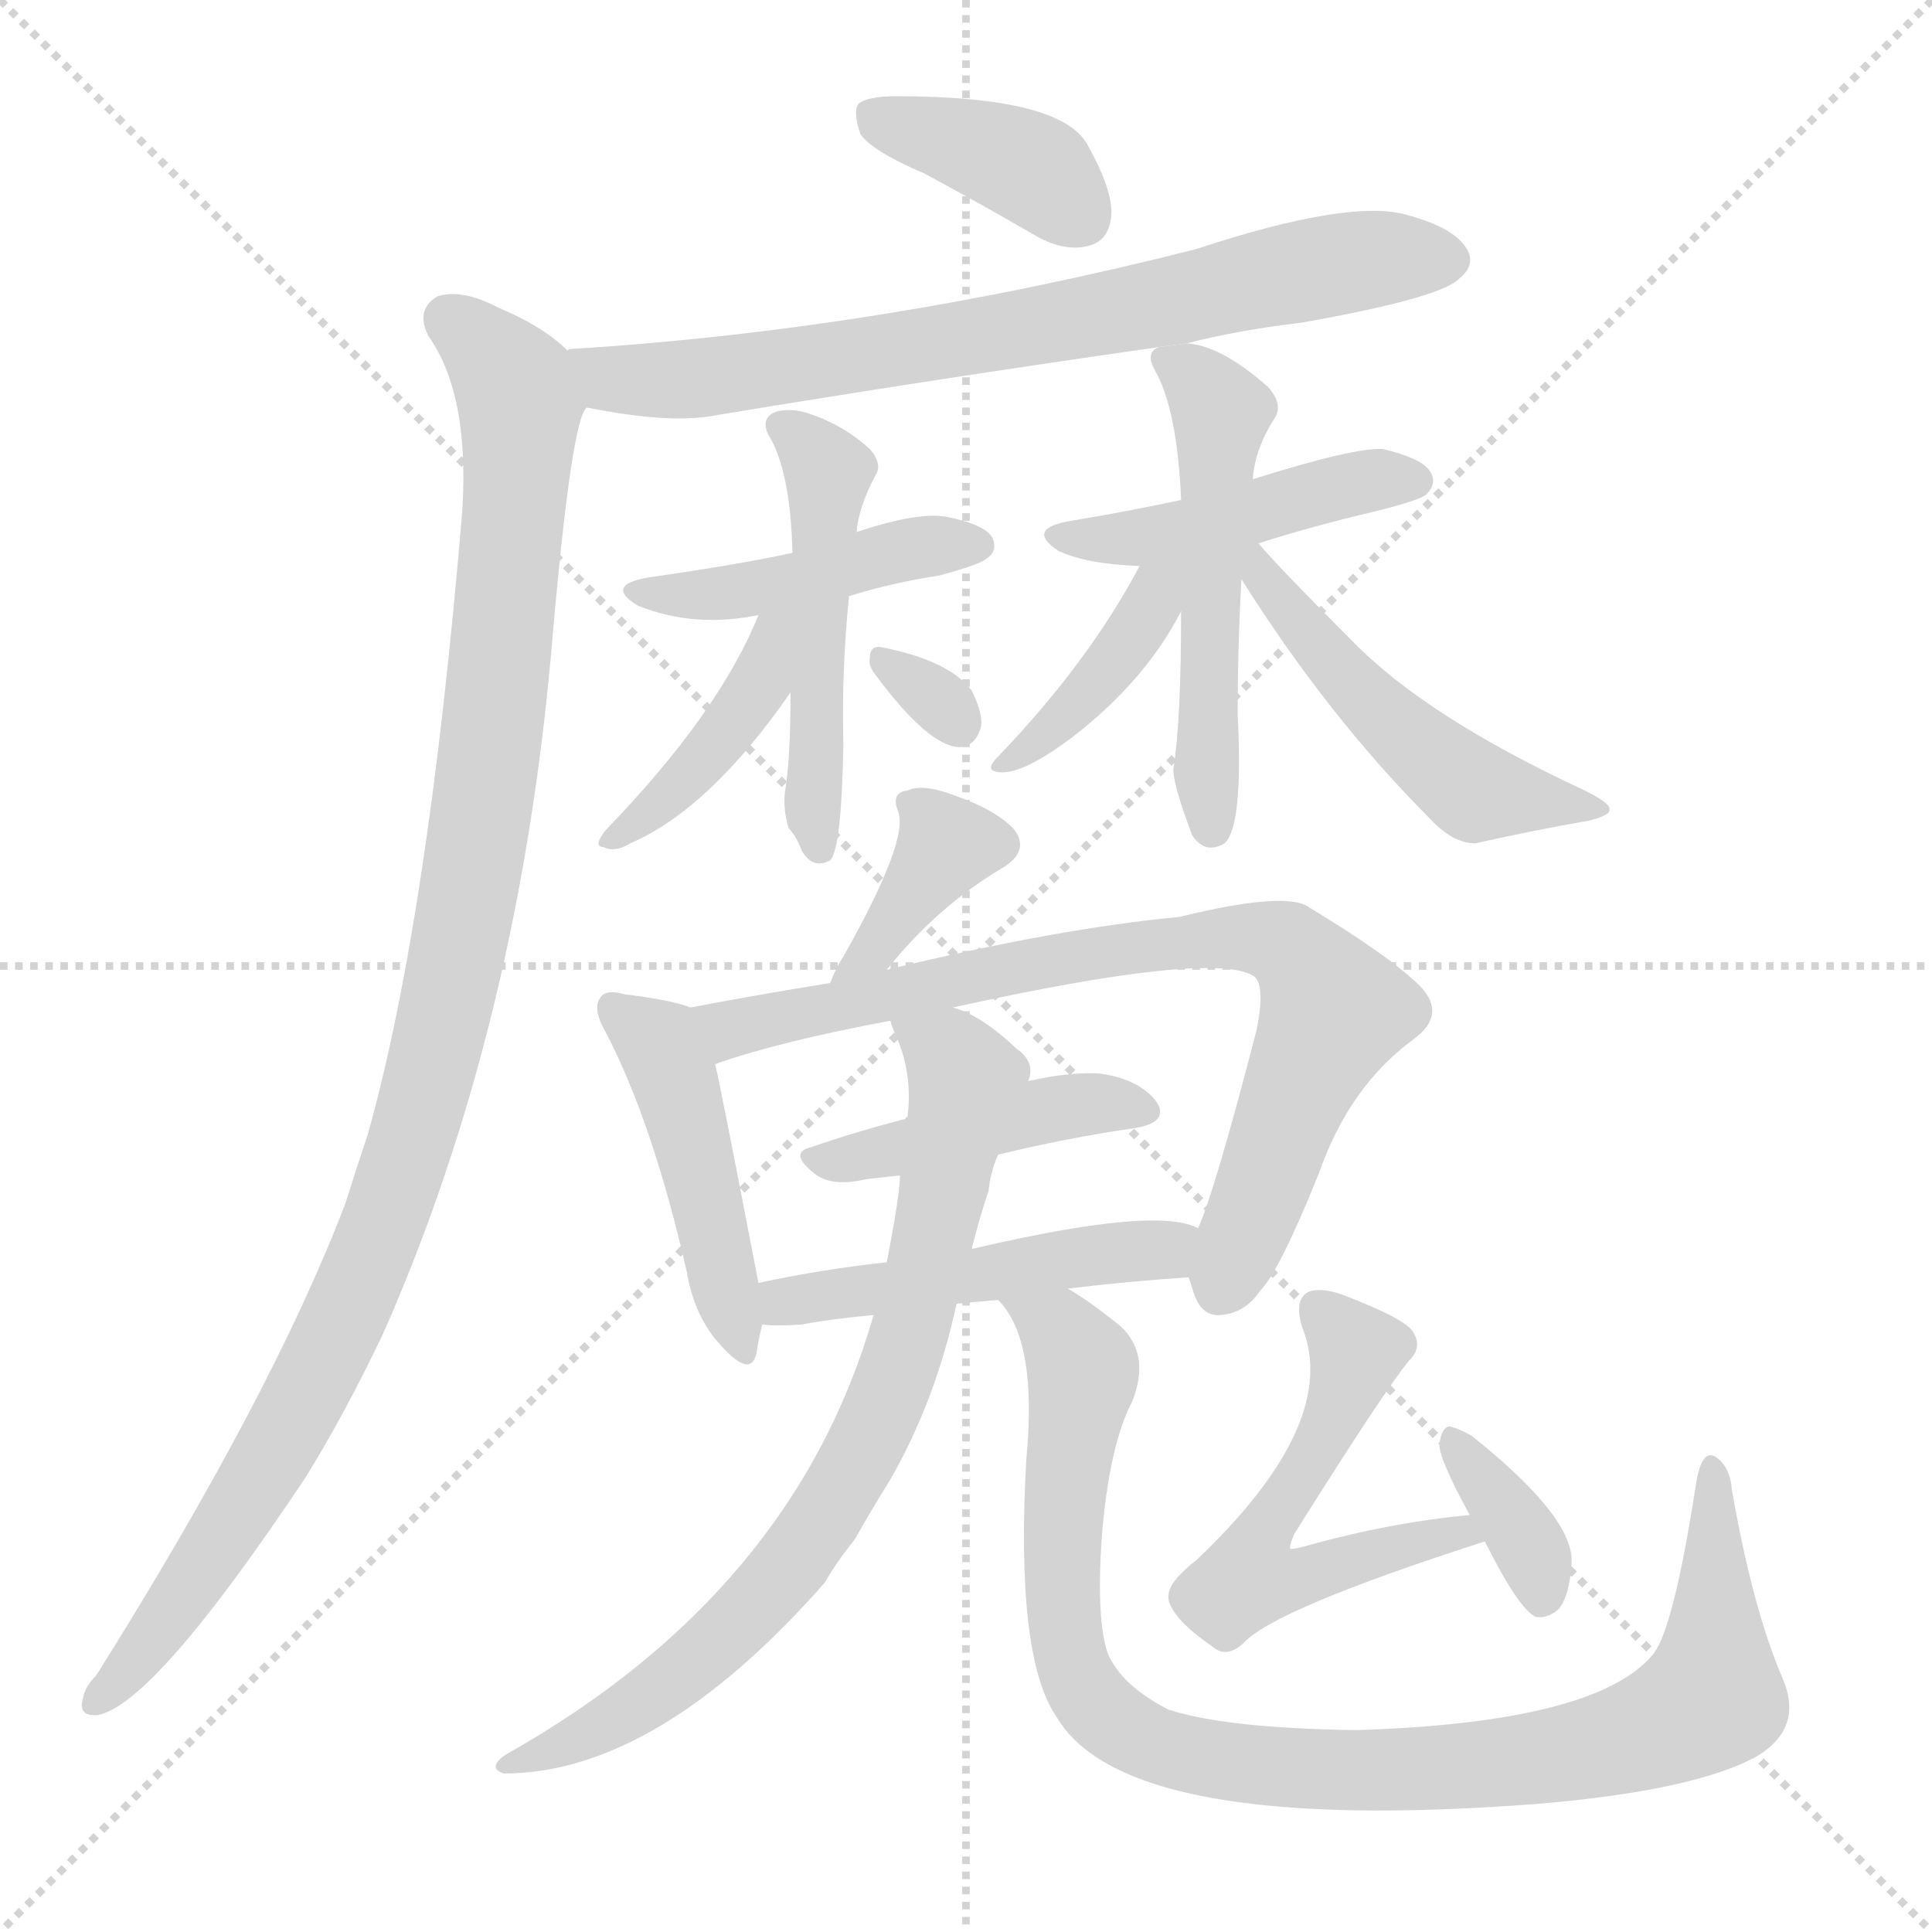 <svg xmlns="http://www.w3.org/2000/svg" version="1.1" viewBox="0 0 1024 1024">
  <g stroke="lightgray" stroke-dasharray="1,1" stroke-width="1" transform="scale(4, 4)">
    <line x1="0" y1="0" x2="256" y2="256" />
    <line x1="256" y1="0" x2="0" y2="256" />
    <line x1="128" y1="0" x2="128" y2="256" />
    <line x1="0" y1="128" x2="256" y2="128" />
  </g>
  <g transform="scale(1.0, -1.0) translate(0.0, -922.00)">
    <style type="text/css">
      
        @keyframes keyframes0 {
          from {
            stroke: blue;
            stroke-dashoffset: 384;
            stroke-width: 128;
          }
          56% {
            animation-timing-function: step-end;
            stroke: blue;
            stroke-dashoffset: 0;
            stroke-width: 128;
          }
          to {
            stroke: black;
            stroke-width: 1024;
          }
        }
        #make-me-a-hanzi-animation-0 {
          animation: keyframes0 0.562s both;
          animation-delay: 0s;
          animation-timing-function: linear;
        }
      
        @keyframes keyframes1 {
          from {
            stroke: blue;
            stroke-dashoffset: 721;
            stroke-width: 128;
          }
          70% {
            animation-timing-function: step-end;
            stroke: blue;
            stroke-dashoffset: 0;
            stroke-width: 128;
          }
          to {
            stroke: black;
            stroke-width: 1024;
          }
        }
        #make-me-a-hanzi-animation-1 {
          animation: keyframes1 0.837s both;
          animation-delay: 0.562s;
          animation-timing-function: linear;
        }
      
        @keyframes keyframes2 {
          from {
            stroke: blue;
            stroke-dashoffset: 1053;
            stroke-width: 128;
          }
          77% {
            animation-timing-function: step-end;
            stroke: blue;
            stroke-dashoffset: 0;
            stroke-width: 128;
          }
          to {
            stroke: black;
            stroke-width: 1024;
          }
        }
        #make-me-a-hanzi-animation-2 {
          animation: keyframes2 1.107s both;
          animation-delay: 1.399s;
          animation-timing-function: linear;
        }
      
        @keyframes keyframes3 {
          from {
            stroke: blue;
            stroke-dashoffset: 437;
            stroke-width: 128;
          }
          59% {
            animation-timing-function: step-end;
            stroke: blue;
            stroke-dashoffset: 0;
            stroke-width: 128;
          }
          to {
            stroke: black;
            stroke-width: 1024;
          }
        }
        #make-me-a-hanzi-animation-3 {
          animation: keyframes3 0.606s both;
          animation-delay: 2.506s;
          animation-timing-function: linear;
        }
      
        @keyframes keyframes4 {
          from {
            stroke: blue;
            stroke-dashoffset: 488;
            stroke-width: 128;
          }
          61% {
            animation-timing-function: step-end;
            stroke: blue;
            stroke-dashoffset: 0;
            stroke-width: 128;
          }
          to {
            stroke: black;
            stroke-width: 1024;
          }
        }
        #make-me-a-hanzi-animation-4 {
          animation: keyframes4 0.647s both;
          animation-delay: 3.112s;
          animation-timing-function: linear;
        }
      
        @keyframes keyframes5 {
          from {
            stroke: blue;
            stroke-dashoffset: 406;
            stroke-width: 128;
          }
          57% {
            animation-timing-function: step-end;
            stroke: blue;
            stroke-dashoffset: 0;
            stroke-width: 128;
          }
          to {
            stroke: black;
            stroke-width: 1024;
          }
        }
        #make-me-a-hanzi-animation-5 {
          animation: keyframes5 0.58s both;
          animation-delay: 3.759s;
          animation-timing-function: linear;
        }
      
        @keyframes keyframes6 {
          from {
            stroke: blue;
            stroke-dashoffset: 307;
            stroke-width: 128;
          }
          50% {
            animation-timing-function: step-end;
            stroke: blue;
            stroke-dashoffset: 0;
            stroke-width: 128;
          }
          to {
            stroke: black;
            stroke-width: 1024;
          }
        }
        #make-me-a-hanzi-animation-6 {
          animation: keyframes6 0.5s both;
          animation-delay: 4.339s;
          animation-timing-function: linear;
        }
      
        @keyframes keyframes7 {
          from {
            stroke: blue;
            stroke-dashoffset: 445;
            stroke-width: 128;
          }
          59% {
            animation-timing-function: step-end;
            stroke: blue;
            stroke-dashoffset: 0;
            stroke-width: 128;
          }
          to {
            stroke: black;
            stroke-width: 1024;
          }
        }
        #make-me-a-hanzi-animation-7 {
          animation: keyframes7 0.612s both;
          animation-delay: 4.839s;
          animation-timing-function: linear;
        }
      
        @keyframes keyframes8 {
          from {
            stroke: blue;
            stroke-dashoffset: 512;
            stroke-width: 128;
          }
          63% {
            animation-timing-function: step-end;
            stroke: blue;
            stroke-dashoffset: 0;
            stroke-width: 128;
          }
          to {
            stroke: black;
            stroke-width: 1024;
          }
        }
        #make-me-a-hanzi-animation-8 {
          animation: keyframes8 0.667s both;
          animation-delay: 5.451s;
          animation-timing-function: linear;
        }
      
        @keyframes keyframes9 {
          from {
            stroke: blue;
            stroke-dashoffset: 393;
            stroke-width: 128;
          }
          56% {
            animation-timing-function: step-end;
            stroke: blue;
            stroke-dashoffset: 0;
            stroke-width: 128;
          }
          to {
            stroke: black;
            stroke-width: 1024;
          }
        }
        #make-me-a-hanzi-animation-9 {
          animation: keyframes9 0.57s both;
          animation-delay: 6.118s;
          animation-timing-function: linear;
        }
      
        @keyframes keyframes10 {
          from {
            stroke: blue;
            stroke-dashoffset: 496;
            stroke-width: 128;
          }
          62% {
            animation-timing-function: step-end;
            stroke: blue;
            stroke-dashoffset: 0;
            stroke-width: 128;
          }
          to {
            stroke: black;
            stroke-width: 1024;
          }
        }
        #make-me-a-hanzi-animation-10 {
          animation: keyframes10 0.654s both;
          animation-delay: 6.688s;
          animation-timing-function: linear;
        }
      
        @keyframes keyframes11 {
          from {
            stroke: blue;
            stroke-dashoffset: 368;
            stroke-width: 128;
          }
          55% {
            animation-timing-function: step-end;
            stroke: blue;
            stroke-dashoffset: 0;
            stroke-width: 128;
          }
          to {
            stroke: black;
            stroke-width: 1024;
          }
        }
        #make-me-a-hanzi-animation-11 {
          animation: keyframes11 0.549s both;
          animation-delay: 7.341s;
          animation-timing-function: linear;
        }
      
        @keyframes keyframes12 {
          from {
            stroke: blue;
            stroke-dashoffset: 454;
            stroke-width: 128;
          }
          60% {
            animation-timing-function: step-end;
            stroke: blue;
            stroke-dashoffset: 0;
            stroke-width: 128;
          }
          to {
            stroke: black;
            stroke-width: 1024;
          }
        }
        #make-me-a-hanzi-animation-12 {
          animation: keyframes12 0.619s both;
          animation-delay: 7.891s;
          animation-timing-function: linear;
        }
      
        @keyframes keyframes13 {
          from {
            stroke: blue;
            stroke-dashoffset: 773;
            stroke-width: 128;
          }
          72% {
            animation-timing-function: step-end;
            stroke: blue;
            stroke-dashoffset: 0;
            stroke-width: 128;
          }
          to {
            stroke: black;
            stroke-width: 1024;
          }
        }
        #make-me-a-hanzi-animation-13 {
          animation: keyframes13 0.879s both;
          animation-delay: 8.51s;
          animation-timing-function: linear;
        }
      
        @keyframes keyframes14 {
          from {
            stroke: blue;
            stroke-dashoffset: 425;
            stroke-width: 128;
          }
          58% {
            animation-timing-function: step-end;
            stroke: blue;
            stroke-dashoffset: 0;
            stroke-width: 128;
          }
          to {
            stroke: black;
            stroke-width: 1024;
          }
        }
        #make-me-a-hanzi-animation-14 {
          animation: keyframes14 0.596s both;
          animation-delay: 9.389s;
          animation-timing-function: linear;
        }
      
        @keyframes keyframes15 {
          from {
            stroke: blue;
            stroke-dashoffset: 480;
            stroke-width: 128;
          }
          61% {
            animation-timing-function: step-end;
            stroke: blue;
            stroke-dashoffset: 0;
            stroke-width: 128;
          }
          to {
            stroke: black;
            stroke-width: 1024;
          }
        }
        #make-me-a-hanzi-animation-15 {
          animation: keyframes15 0.641s both;
          animation-delay: 9.985s;
          animation-timing-function: linear;
        }
      
        @keyframes keyframes16 {
          from {
            stroke: blue;
            stroke-dashoffset: 765;
            stroke-width: 128;
          }
          71% {
            animation-timing-function: step-end;
            stroke: blue;
            stroke-dashoffset: 0;
            stroke-width: 128;
          }
          to {
            stroke: black;
            stroke-width: 1024;
          }
        }
        #make-me-a-hanzi-animation-16 {
          animation: keyframes16 0.873s both;
          animation-delay: 10.626s;
          animation-timing-function: linear;
        }
      
        @keyframes keyframes17 {
          from {
            stroke: blue;
            stroke-dashoffset: 952;
            stroke-width: 128;
          }
          76% {
            animation-timing-function: step-end;
            stroke: blue;
            stroke-dashoffset: 0;
            stroke-width: 128;
          }
          to {
            stroke: black;
            stroke-width: 1024;
          }
        }
        #make-me-a-hanzi-animation-17 {
          animation: keyframes17 1.025s both;
          animation-delay: 11.499s;
          animation-timing-function: linear;
        }
      
        @keyframes keyframes18 {
          from {
            stroke: blue;
            stroke-dashoffset: 538;
            stroke-width: 128;
          }
          64% {
            animation-timing-function: step-end;
            stroke: blue;
            stroke-dashoffset: 0;
            stroke-width: 128;
          }
          to {
            stroke: black;
            stroke-width: 1024;
          }
        }
        #make-me-a-hanzi-animation-18 {
          animation: keyframes18 0.688s both;
          animation-delay: 12.523s;
          animation-timing-function: linear;
        }
      
        @keyframes keyframes19 {
          from {
            stroke: blue;
            stroke-dashoffset: 352;
            stroke-width: 128;
          }
          53% {
            animation-timing-function: step-end;
            stroke: blue;
            stroke-dashoffset: 0;
            stroke-width: 128;
          }
          to {
            stroke: black;
            stroke-width: 1024;
          }
        }
        #make-me-a-hanzi-animation-19 {
          animation: keyframes19 0.536s both;
          animation-delay: 13.211s;
          animation-timing-function: linear;
        }
      
    </style>
    
      <path d="M 490 830 Q 518 815 549 797 Q 565 788 578 792 Q 588 795 589 808 Q 590 821 576 846 Q 561 871 475 871 Q 460 871 455 867 Q 452 863 456 851 Q 462 842 490 830 Z" fill="lightgray" />
    
      <path d="M 629 740 Q 656 747 690 751 Q 763 764 773 774 Q 782 781 778 789 Q 772 801 746 808 Q 716 817 634 790 Q 465 747 302 737 Q 301 737 301 736 C 271 732 281 711 311 706 Q 356 697 380 702 Q 495 721 614 738 L 629 740 Z" fill="lightgray" />
    
      <path d="M 301 736 Q 288 749 264 759 Q 245 769 232 765 Q 220 758 227 744 Q 249 713 245 651 Q 227 435 195 321 Q 189 303 183 284 Q 144 182 51 34 Q 45 28 44 22 Q 41 12 52 13 Q 82 19 162 139 Q 183 173 203 215 Q 276 380 293 586 Q 303 700 311 706 C 316 725 316 725 301 736 Z" fill="lightgray" />
    
      <path d="M 450 606 Q 472 613 498 617 Q 520 623 523 626 Q 529 630 526 637 Q 522 644 502 648 Q 487 651 454 640 L 420 629 Q 393 623 344 616 Q 320 612 338 601 Q 368 589 402 596 L 450 606 Z" fill="lightgray" />
    
      <path d="M 419 555 Q 419 519 416 502 Q 415 493 418 483 Q 422 479 425 471 Q 431 461 440 466 Q 446 472 447 527 Q 446 567 450 606 L 454 640 Q 455 653 464 670 Q 468 676 461 684 Q 448 696 431 702 Q 421 706 412 704 Q 403 701 407 692 Q 419 673 420 629 L 419 555 Z" fill="lightgray" />
    
      <path d="M 402 596 Q 381 544 321 482 Q 314 473 320 473 Q 326 470 334 475 Q 376 493 419 555 C 455 606 414 624 402 596 Z" fill="lightgray" />
    
      <path d="M 465 563 Q 492 527 508 526 Q 517 526 520 537 Q 521 544 515 556 Q 503 572 467 579 Q 461 580 461 573 Q 460 569 465 563 Z" fill="lightgray" />
    
      <path d="M 667 634 Q 695 643 729 651 Q 753 657 756 660 Q 762 666 758 672 Q 754 679 733 684 Q 718 685 664 668 L 626 657 Q 598 651 568 646 Q 543 642 561 630 Q 576 623 604 622 L 667 634 Z" fill="lightgray" />
    
      <path d="M 664 668 Q 665 684 676 701 Q 680 708 672 717 Q 647 739 629 740 L 614 738 Q 607 735 612 726 Q 624 705 626 657 L 626 598 Q 626 540 622 515 Q 621 508 632 479 Q 639 469 649 475 Q 659 484 656 543 Q 656 580 658 615 L 664 668 Z" fill="lightgray" />
    
      <path d="M 604 622 Q 577 571 529 521 Q 522 514 528 513 Q 540 510 568 531 Q 607 561 626 598 C 645 633 619 650 604 622 Z" fill="lightgray" />
    
      <path d="M 658 615 Q 704 542 758 488 Q 770 475 782 475 Q 813 482 842 487 Q 854 490 853 493 Q 854 496 840 503 Q 756 542 717 582 Q 678 621 667 634 C 647 656 642 640 658 615 Z" fill="lightgray" />
    
      <path d="M 470 408 Q 497 442 533 463 Q 546 472 537 483 Q 527 493 507 500 Q 489 507 481 503 Q 472 502 476 492 Q 482 477 447 415 Q 443 409 440 401 C 429 373 451 385 470 408 Z" fill="lightgray" />
    
      <path d="M 366 388 Q 356 392 331 395 Q 321 398 318 393 Q 314 387 321 375 Q 346 327 364 248 Q 368 224 382 209 Q 398 191 401 205 Q 402 212 404 220 L 402 242 Q 381 351 379 358 C 373 386 373 386 366 388 Z" fill="lightgray" />
    
      <path d="M 630 245 Q 631 242 632 239 Q 636 224 647 225 Q 660 226 668 238 Q 678 248 699 300 Q 715 346 749 371 Q 767 384 753 399 Q 737 415 694 441 Q 682 450 625 436 Q 561 430 470 408 L 440 401 Q 397 394 366 388 C 337 382 350 349 379 358 Q 413 370 472 381 L 505 388 Q 641 418 664 405 Q 671 401 666 376 Q 644 291 635 271 C 628 251 628 251 630 245 Z" fill="lightgray" />
    
      <path d="M 529 310 Q 566 319 601 324 Q 620 327 613 338 Q 604 350 583 353 Q 567 354 545 349 L 480 329 Q 453 322 430 314 Q 417 311 433 299 Q 442 293 459 297 Q 468 298 477 299 L 529 310 Z" fill="lightgray" />
    
      <path d="M 566 239 Q 599 243 630 245 C 660 247 663 261 635 271 Q 613 283 515 260 L 470 253 Q 434 249 402 242 C 373 236 374 222 404 220 Q 411 219 425 220 Q 441 223 463 225 L 507 231 Q 517 232 529 233 L 566 239 Z" fill="lightgray" />
    
      <path d="M 463 225 Q 421 78 268 -8 Q 258 -15 267 -18 Q 348 -18 437 83 Q 444 95 453 106 Q 462 122 472 138 Q 496 180 507 231 L 515 260 Q 519 276 524 291 Q 525 301 529 310 L 545 349 Q 549 359 539 366 Q 520 384 505 388 C 478 400 462 407 472 381 Q 472 380 474 375 Q 484 354 481 330 Q 480 330 480 329 L 477 299 Q 477 289 470 253 L 463 225 Z" fill="lightgray" />
    
      <path d="M 945 32 Q 929 69 918 132 Q 917 145 909 150 Q 902 154 899 136 Q 887 58 876 45 Q 846 9 719 5 Q 649 6 619 16 Q 594 29 587 46 Q 581 64 584 108 Q 588 156 600 179 Q 610 204 594 219 Q 578 232 566 239 C 541 256 514 259 529 233 Q 550 212 544 149 Q 538 44 560 12 Q 597 -51 816 -34 Q 898 -27 931 -9 Q 956 6 945 32 Z" fill="lightgray" />
    
      <path d="M 779 119 Q 736 115 690 102 Q 686 101 684 101 Q 683 102 686 109 Q 735 187 747 201 Q 754 208 749 216 Q 745 223 711 236 Q 699 240 693 237 Q 686 233 690 219 Q 711 168 634 95 Q 630 92 626 88 Q 617 79 620 72 Q 624 62 643 49 Q 650 43 659 51 Q 675 69 787 105 C 816 114 809 122 779 119 Z" fill="lightgray" />
    
      <path d="M 787 105 Q 805 69 814 65 Q 820 64 826 69 Q 832 76 833 94 Q 834 118 780 161 Q 773 165 768 166 Q 764 165 763 157 Q 762 150 779 119 L 787 105 Z" fill="lightgray" />
    
    
      <clipPath id="make-me-a-hanzi-clip-0">
        <path d="M 490 830 Q 518 815 549 797 Q 565 788 578 792 Q 588 795 589 808 Q 590 821 576 846 Q 561 871 475 871 Q 460 871 455 867 Q 452 863 456 851 Q 462 842 490 830 Z" />
      </clipPath>
      <path clip-path="url(#make-me-a-hanzi-clip-0)" d="M 461 863 L 551 830 L 573 807" fill="none" id="make-me-a-hanzi-animation-0" stroke-dasharray="256 512" stroke-linecap="round" />
    
      <clipPath id="make-me-a-hanzi-clip-1">
        <path d="M 629 740 Q 656 747 690 751 Q 763 764 773 774 Q 782 781 778 789 Q 772 801 746 808 Q 716 817 634 790 Q 465 747 302 737 Q 301 737 301 736 C 271 732 281 711 311 706 Q 356 697 380 702 Q 495 721 614 738 L 629 740 Z" />
      </clipPath>
      <path clip-path="url(#make-me-a-hanzi-clip-1)" d="M 308 730 L 325 721 L 384 723 L 713 783 L 765 785" fill="none" id="make-me-a-hanzi-animation-1" stroke-dasharray="593 1186" stroke-linecap="round" />
    
      <clipPath id="make-me-a-hanzi-clip-2">
        <path d="M 301 736 Q 288 749 264 759 Q 245 769 232 765 Q 220 758 227 744 Q 249 713 245 651 Q 227 435 195 321 Q 189 303 183 284 Q 144 182 51 34 Q 45 28 44 22 Q 41 12 52 13 Q 82 19 162 139 Q 183 173 203 215 Q 276 380 293 586 Q 303 700 311 706 C 316 725 316 725 301 736 Z" />
      </clipPath>
      <path clip-path="url(#make-me-a-hanzi-clip-2)" d="M 238 752 L 261 733 L 276 708 L 259 514 L 222 329 L 186 231 L 127 119 L 52 21" fill="none" id="make-me-a-hanzi-animation-2" stroke-dasharray="925 1850" stroke-linecap="round" />
    
      <clipPath id="make-me-a-hanzi-clip-3">
        <path d="M 450 606 Q 472 613 498 617 Q 520 623 523 626 Q 529 630 526 637 Q 522 644 502 648 Q 487 651 454 640 L 420 629 Q 393 623 344 616 Q 320 612 338 601 Q 368 589 402 596 L 450 606 Z" />
      </clipPath>
      <path clip-path="url(#make-me-a-hanzi-clip-3)" d="M 339 609 L 381 607 L 517 634" fill="none" id="make-me-a-hanzi-animation-3" stroke-dasharray="309 618" stroke-linecap="round" />
    
      <clipPath id="make-me-a-hanzi-clip-4">
        <path d="M 419 555 Q 419 519 416 502 Q 415 493 418 483 Q 422 479 425 471 Q 431 461 440 466 Q 446 472 447 527 Q 446 567 450 606 L 454 640 Q 455 653 464 670 Q 468 676 461 684 Q 448 696 431 702 Q 421 706 412 704 Q 403 701 407 692 Q 419 673 420 629 L 419 555 Z" />
      </clipPath>
      <path clip-path="url(#make-me-a-hanzi-clip-4)" d="M 417 695 L 439 671 L 432 562 L 434 472" fill="none" id="make-me-a-hanzi-animation-4" stroke-dasharray="360 720" stroke-linecap="round" />
    
      <clipPath id="make-me-a-hanzi-clip-5">
        <path d="M 402 596 Q 381 544 321 482 Q 314 473 320 473 Q 326 470 334 475 Q 376 493 419 555 C 455 606 414 624 402 596 Z" />
      </clipPath>
      <path clip-path="url(#make-me-a-hanzi-clip-5)" d="M 417 592 L 408 586 L 404 563 L 392 542 L 327 477" fill="none" id="make-me-a-hanzi-animation-5" stroke-dasharray="278 556" stroke-linecap="round" />
    
      <clipPath id="make-me-a-hanzi-clip-6">
        <path d="M 465 563 Q 492 527 508 526 Q 517 526 520 537 Q 521 544 515 556 Q 503 572 467 579 Q 461 580 461 573 Q 460 569 465 563 Z" />
      </clipPath>
      <path clip-path="url(#make-me-a-hanzi-clip-6)" d="M 469 571 L 508 538" fill="none" id="make-me-a-hanzi-animation-6" stroke-dasharray="179 358" stroke-linecap="round" />
    
      <clipPath id="make-me-a-hanzi-clip-7">
        <path d="M 667 634 Q 695 643 729 651 Q 753 657 756 660 Q 762 666 758 672 Q 754 679 733 684 Q 718 685 664 668 L 626 657 Q 598 651 568 646 Q 543 642 561 630 Q 576 623 604 622 L 667 634 Z" />
      </clipPath>
      <path clip-path="url(#make-me-a-hanzi-clip-7)" d="M 563 639 L 582 635 L 633 642 L 711 665 L 748 668" fill="none" id="make-me-a-hanzi-animation-7" stroke-dasharray="317 634" stroke-linecap="round" />
    
      <clipPath id="make-me-a-hanzi-clip-8">
        <path d="M 664 668 Q 665 684 676 701 Q 680 708 672 717 Q 647 739 629 740 L 614 738 Q 607 735 612 726 Q 624 705 626 657 L 626 598 Q 626 540 622 515 Q 621 508 632 479 Q 639 469 649 475 Q 659 484 656 543 Q 656 580 658 615 L 664 668 Z" />
      </clipPath>
      <path clip-path="url(#make-me-a-hanzi-clip-8)" d="M 623 730 L 647 703 L 640 589 L 642 483" fill="none" id="make-me-a-hanzi-animation-8" stroke-dasharray="384 768" stroke-linecap="round" />
    
      <clipPath id="make-me-a-hanzi-clip-9">
        <path d="M 604 622 Q 577 571 529 521 Q 522 514 528 513 Q 540 510 568 531 Q 607 561 626 598 C 645 633 619 650 604 622 Z" />
      </clipPath>
      <path clip-path="url(#make-me-a-hanzi-clip-9)" d="M 622 619 L 587 567 L 533 516" fill="none" id="make-me-a-hanzi-animation-9" stroke-dasharray="265 530" stroke-linecap="round" />
    
      <clipPath id="make-me-a-hanzi-clip-10">
        <path d="M 658 615 Q 704 542 758 488 Q 770 475 782 475 Q 813 482 842 487 Q 854 490 853 493 Q 854 496 840 503 Q 756 542 717 582 Q 678 621 667 634 C 647 656 642 640 658 615 Z" />
      </clipPath>
      <path clip-path="url(#make-me-a-hanzi-clip-10)" d="M 665 628 L 670 613 L 719 557 L 780 503 L 847 492" fill="none" id="make-me-a-hanzi-animation-10" stroke-dasharray="368 736" stroke-linecap="round" />
    
      <clipPath id="make-me-a-hanzi-clip-11">
        <path d="M 470 408 Q 497 442 533 463 Q 546 472 537 483 Q 527 493 507 500 Q 489 507 481 503 Q 472 502 476 492 Q 482 477 447 415 Q 443 409 440 401 C 429 373 451 385 470 408 Z" />
      </clipPath>
      <path clip-path="url(#make-me-a-hanzi-clip-11)" d="M 528 474 L 501 472 L 447 406" fill="none" id="make-me-a-hanzi-animation-11" stroke-dasharray="240 480" stroke-linecap="round" />
    
      <clipPath id="make-me-a-hanzi-clip-12">
        <path d="M 366 388 Q 356 392 331 395 Q 321 398 318 393 Q 314 387 321 375 Q 346 327 364 248 Q 368 224 382 209 Q 398 191 401 205 Q 402 212 404 220 L 402 242 Q 381 351 379 358 C 373 386 373 386 366 388 Z" />
      </clipPath>
      <path clip-path="url(#make-me-a-hanzi-clip-12)" d="M 325 388 L 349 369 L 357 351 L 392 208" fill="none" id="make-me-a-hanzi-animation-12" stroke-dasharray="326 652" stroke-linecap="round" />
    
      <clipPath id="make-me-a-hanzi-clip-13">
        <path d="M 630 245 Q 631 242 632 239 Q 636 224 647 225 Q 660 226 668 238 Q 678 248 699 300 Q 715 346 749 371 Q 767 384 753 399 Q 737 415 694 441 Q 682 450 625 436 Q 561 430 470 408 L 440 401 Q 397 394 366 388 C 337 382 350 349 379 358 Q 413 370 472 381 L 505 388 Q 641 418 664 405 Q 671 401 666 376 Q 644 291 635 271 C 628 251 628 251 630 245 Z" />
      </clipPath>
      <path clip-path="url(#make-me-a-hanzi-clip-13)" d="M 373 385 L 394 377 L 579 417 L 638 426 L 682 421 L 707 386 L 647 240" fill="none" id="make-me-a-hanzi-animation-13" stroke-dasharray="645 1290" stroke-linecap="round" />
    
      <clipPath id="make-me-a-hanzi-clip-14">
        <path d="M 529 310 Q 566 319 601 324 Q 620 327 613 338 Q 604 350 583 353 Q 567 354 545 349 L 480 329 Q 453 322 430 314 Q 417 311 433 299 Q 442 293 459 297 Q 468 298 477 299 L 529 310 Z" />
      </clipPath>
      <path clip-path="url(#make-me-a-hanzi-clip-14)" d="M 439 308 L 567 336 L 605 333" fill="none" id="make-me-a-hanzi-animation-14" stroke-dasharray="297 594" stroke-linecap="round" />
    
      <clipPath id="make-me-a-hanzi-clip-15">
        <path d="M 566 239 Q 599 243 630 245 C 660 247 663 261 635 271 Q 613 283 515 260 L 470 253 Q 434 249 402 242 C 373 236 374 222 404 220 Q 411 219 425 220 Q 441 223 463 225 L 507 231 Q 517 232 529 233 L 566 239 Z" />
      </clipPath>
      <path clip-path="url(#make-me-a-hanzi-clip-15)" d="M 409 226 L 424 234 L 629 265" fill="none" id="make-me-a-hanzi-animation-15" stroke-dasharray="352 704" stroke-linecap="round" />
    
      <clipPath id="make-me-a-hanzi-clip-16">
        <path d="M 463 225 Q 421 78 268 -8 Q 258 -15 267 -18 Q 348 -18 437 83 Q 444 95 453 106 Q 462 122 472 138 Q 496 180 507 231 L 515 260 Q 519 276 524 291 Q 525 301 529 310 L 545 349 Q 549 359 539 366 Q 520 384 505 388 C 478 400 462 407 472 381 Q 472 380 474 375 Q 484 354 481 330 Q 480 330 480 329 L 477 299 Q 477 289 470 253 L 463 225 Z" />
      </clipPath>
      <path clip-path="url(#make-me-a-hanzi-clip-16)" d="M 478 380 L 503 364 L 512 349 L 482 215 L 458 154 L 416 88 L 379 49 L 319 7 L 285 -9 L 278 -7 L 273 -14" fill="none" id="make-me-a-hanzi-animation-16" stroke-dasharray="637 1274" stroke-linecap="round" />
    
      <clipPath id="make-me-a-hanzi-clip-17">
        <path d="M 945 32 Q 929 69 918 132 Q 917 145 909 150 Q 902 154 899 136 Q 887 58 876 45 Q 846 9 719 5 Q 649 6 619 16 Q 594 29 587 46 Q 581 64 584 108 Q 588 156 600 179 Q 610 204 594 219 Q 578 232 566 239 C 541 256 514 259 529 233 Q 550 212 544 149 Q 538 44 560 12 Q 597 -51 816 -34 Q 898 -27 931 -9 Q 956 6 945 32 Z" />
      </clipPath>
      <path clip-path="url(#make-me-a-hanzi-clip-17)" d="M 536 232 L 561 217 L 574 194 L 563 116 L 568 41 L 588 11 L 633 -9 L 713 -17 L 802 -13 L 858 -1 L 904 19 L 910 70 L 908 143" fill="none" id="make-me-a-hanzi-animation-17" stroke-dasharray="824 1648" stroke-linecap="round" />
    
      <clipPath id="make-me-a-hanzi-clip-18">
        <path d="M 779 119 Q 736 115 690 102 Q 686 101 684 101 Q 683 102 686 109 Q 735 187 747 201 Q 754 208 749 216 Q 745 223 711 236 Q 699 240 693 237 Q 686 233 690 219 Q 711 168 634 95 Q 630 92 626 88 Q 617 79 620 72 Q 624 62 643 49 Q 650 43 659 51 Q 675 69 787 105 C 816 114 809 122 779 119 Z" />
      </clipPath>
      <path clip-path="url(#make-me-a-hanzi-clip-18)" d="M 698 229 L 714 215 L 716 194 L 695 145 L 668 109 L 663 85 L 694 86 L 759 108 L 775 103" fill="none" id="make-me-a-hanzi-animation-18" stroke-dasharray="410 820" stroke-linecap="round" />
    
      <clipPath id="make-me-a-hanzi-clip-19">
        <path d="M 787 105 Q 805 69 814 65 Q 820 64 826 69 Q 832 76 833 94 Q 834 118 780 161 Q 773 165 768 166 Q 764 165 763 157 Q 762 150 779 119 L 787 105 Z" />
      </clipPath>
      <path clip-path="url(#make-me-a-hanzi-clip-19)" d="M 772 158 L 812 100 L 817 75" fill="none" id="make-me-a-hanzi-animation-19" stroke-dasharray="224 448" stroke-linecap="round" />
    
  </g>
</svg>